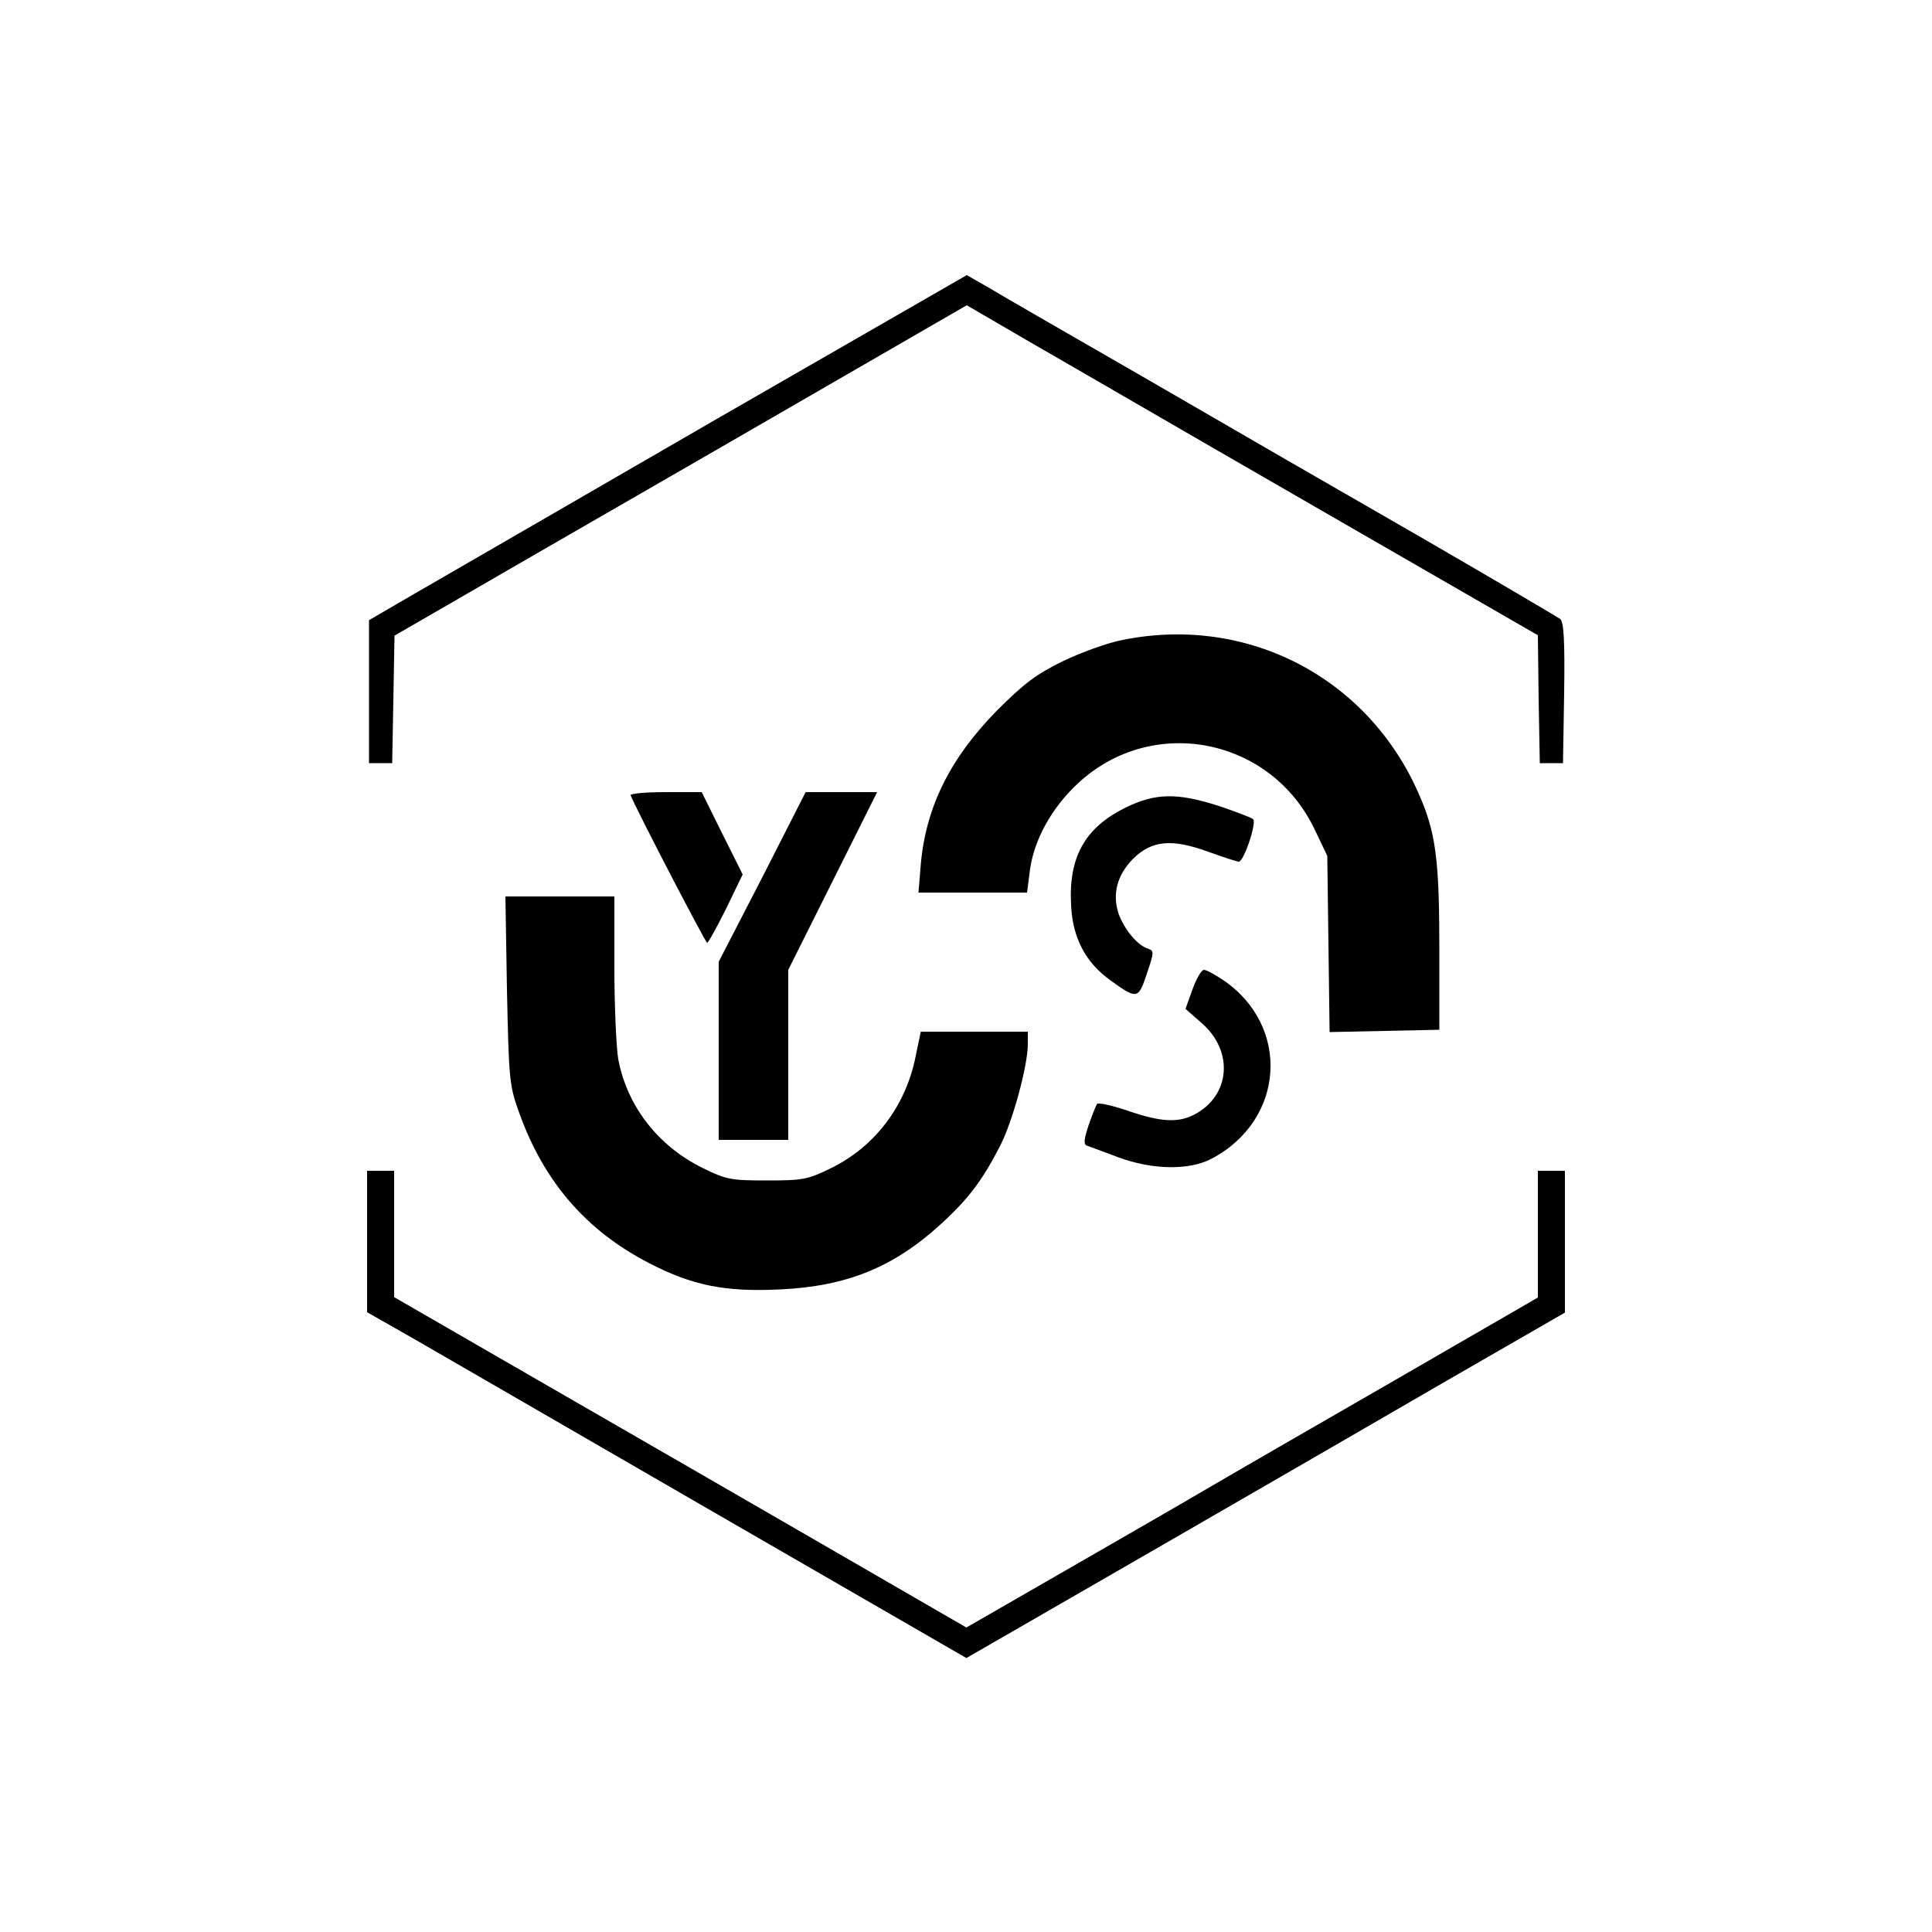 <?xml version="1.0" standalone="no"?>
<!DOCTYPE svg PUBLIC "-//W3C//DTD SVG 20010904//EN"
 "http://www.w3.org/TR/2001/REC-SVG-20010904/DTD/svg10.dtd">
<svg version="1.0" xmlns="http://www.w3.org/2000/svg"
 width="500pt" height="500pt" viewBox="0 0 500 500"
 preserveAspectRatio="xMidYMid meet">

<g transform="translate(0,500) scale(0.1,-0.1)"
fill="#000000" stroke="none">
<path d="M1838 3906 c-365 -211 -712 -412 -773 -447 l-110 -64 0 -185 0 -185
30 0 30 0 3 165 3 165 97 56 c53 31 386 223 740 427 l644 372 151 -88 c84 -48
416 -241 739 -427 l588 -339 2 -166 3 -165 30 0 30 0 3 181 c2 137 -1 184 -10
192 -7 5 -168 100 -358 210 -190 109 -507 292 -705 407 -198 114 -386 222
-417 241 l-56 32 -664 -382z"/>
<path d="M2906 3344 c-38 -7 -107 -32 -155 -55 -70 -34 -102 -59 -171 -128
-121 -123 -184 -250 -197 -398 l-6 -73 140 0 141 0 7 55 c10 80 56 164 125
228 193 179 500 118 613 -121 l32 -67 3 -228 3 -228 142 3 142 3 0 210 c0 229
-9 301 -53 400 -131 301 -443 464 -766 399z"/>
<path d="M1632 2942 c13 -34 194 -382 198 -382 3 0 25 40 49 88 l43 89 -53
106 -53 107 -94 0 c-52 0 -92 -4 -90 -8z"/>
<path d="M1973 2730 l-113 -219 0 -231 0 -230 90 0 90 0 0 220 0 220 115 230
115 230 -92 0 -93 0 -112 -220z"/>
<path d="M2911 2909 c-104 -52 -146 -128 -139 -252 4 -85 38 -149 103 -195 68
-49 71 -48 93 18 19 56 19 59 3 65 -27 8 -61 49 -76 90 -17 51 -4 101 38 143
48 47 99 52 193 18 39 -14 75 -26 80 -26 13 0 47 101 37 110 -4 4 -44 19 -88
34 -109 35 -165 34 -244 -5z"/>
<path d="M1312 2438 c5 -231 6 -247 31 -316 64 -180 174 -307 337 -391 112
-58 197 -75 339 -68 172 8 294 57 417 170 71 65 107 113 153 203 32 63 71 206
71 262 l0 32 -139 0 -138 0 -13 -62 c-25 -129 -105 -235 -219 -291 -61 -30
-74 -32 -166 -32 -93 0 -105 2 -166 32 -116 57 -196 160 -219 282 -5 29 -10
136 -10 237 l0 184 -141 0 -141 0 4 -242z"/>
<path d="M3086 2439 l-18 -50 40 -35 c86 -73 77 -190 -18 -239 -41 -21 -86
-19 -170 10 -41 14 -77 22 -81 18 -3 -5 -13 -30 -22 -56 -12 -36 -13 -49 -4
-52 7 -2 43 -16 81 -30 89 -33 184 -34 241 -4 191 100 206 344 30 463 -21 14
-43 26 -49 26 -7 0 -20 -23 -30 -51z"/>
<path d="M950 1787 l0 -183 123 -70 c67 -39 416 -240 775 -448 l653 -377 472
272 c260 150 608 351 775 448 l302 174 0 184 0 183 -35 0 -35 0 0 -164 0 -164
-372 -215 c-205 -118 -425 -245 -488 -282 -63 -37 -228 -132 -367 -212 l-252
-145 -358 207 c-197 114 -530 306 -740 427 l-383 221 0 164 0 163 -35 0 -35 0
0 -183z"/>
</g>
</svg>
